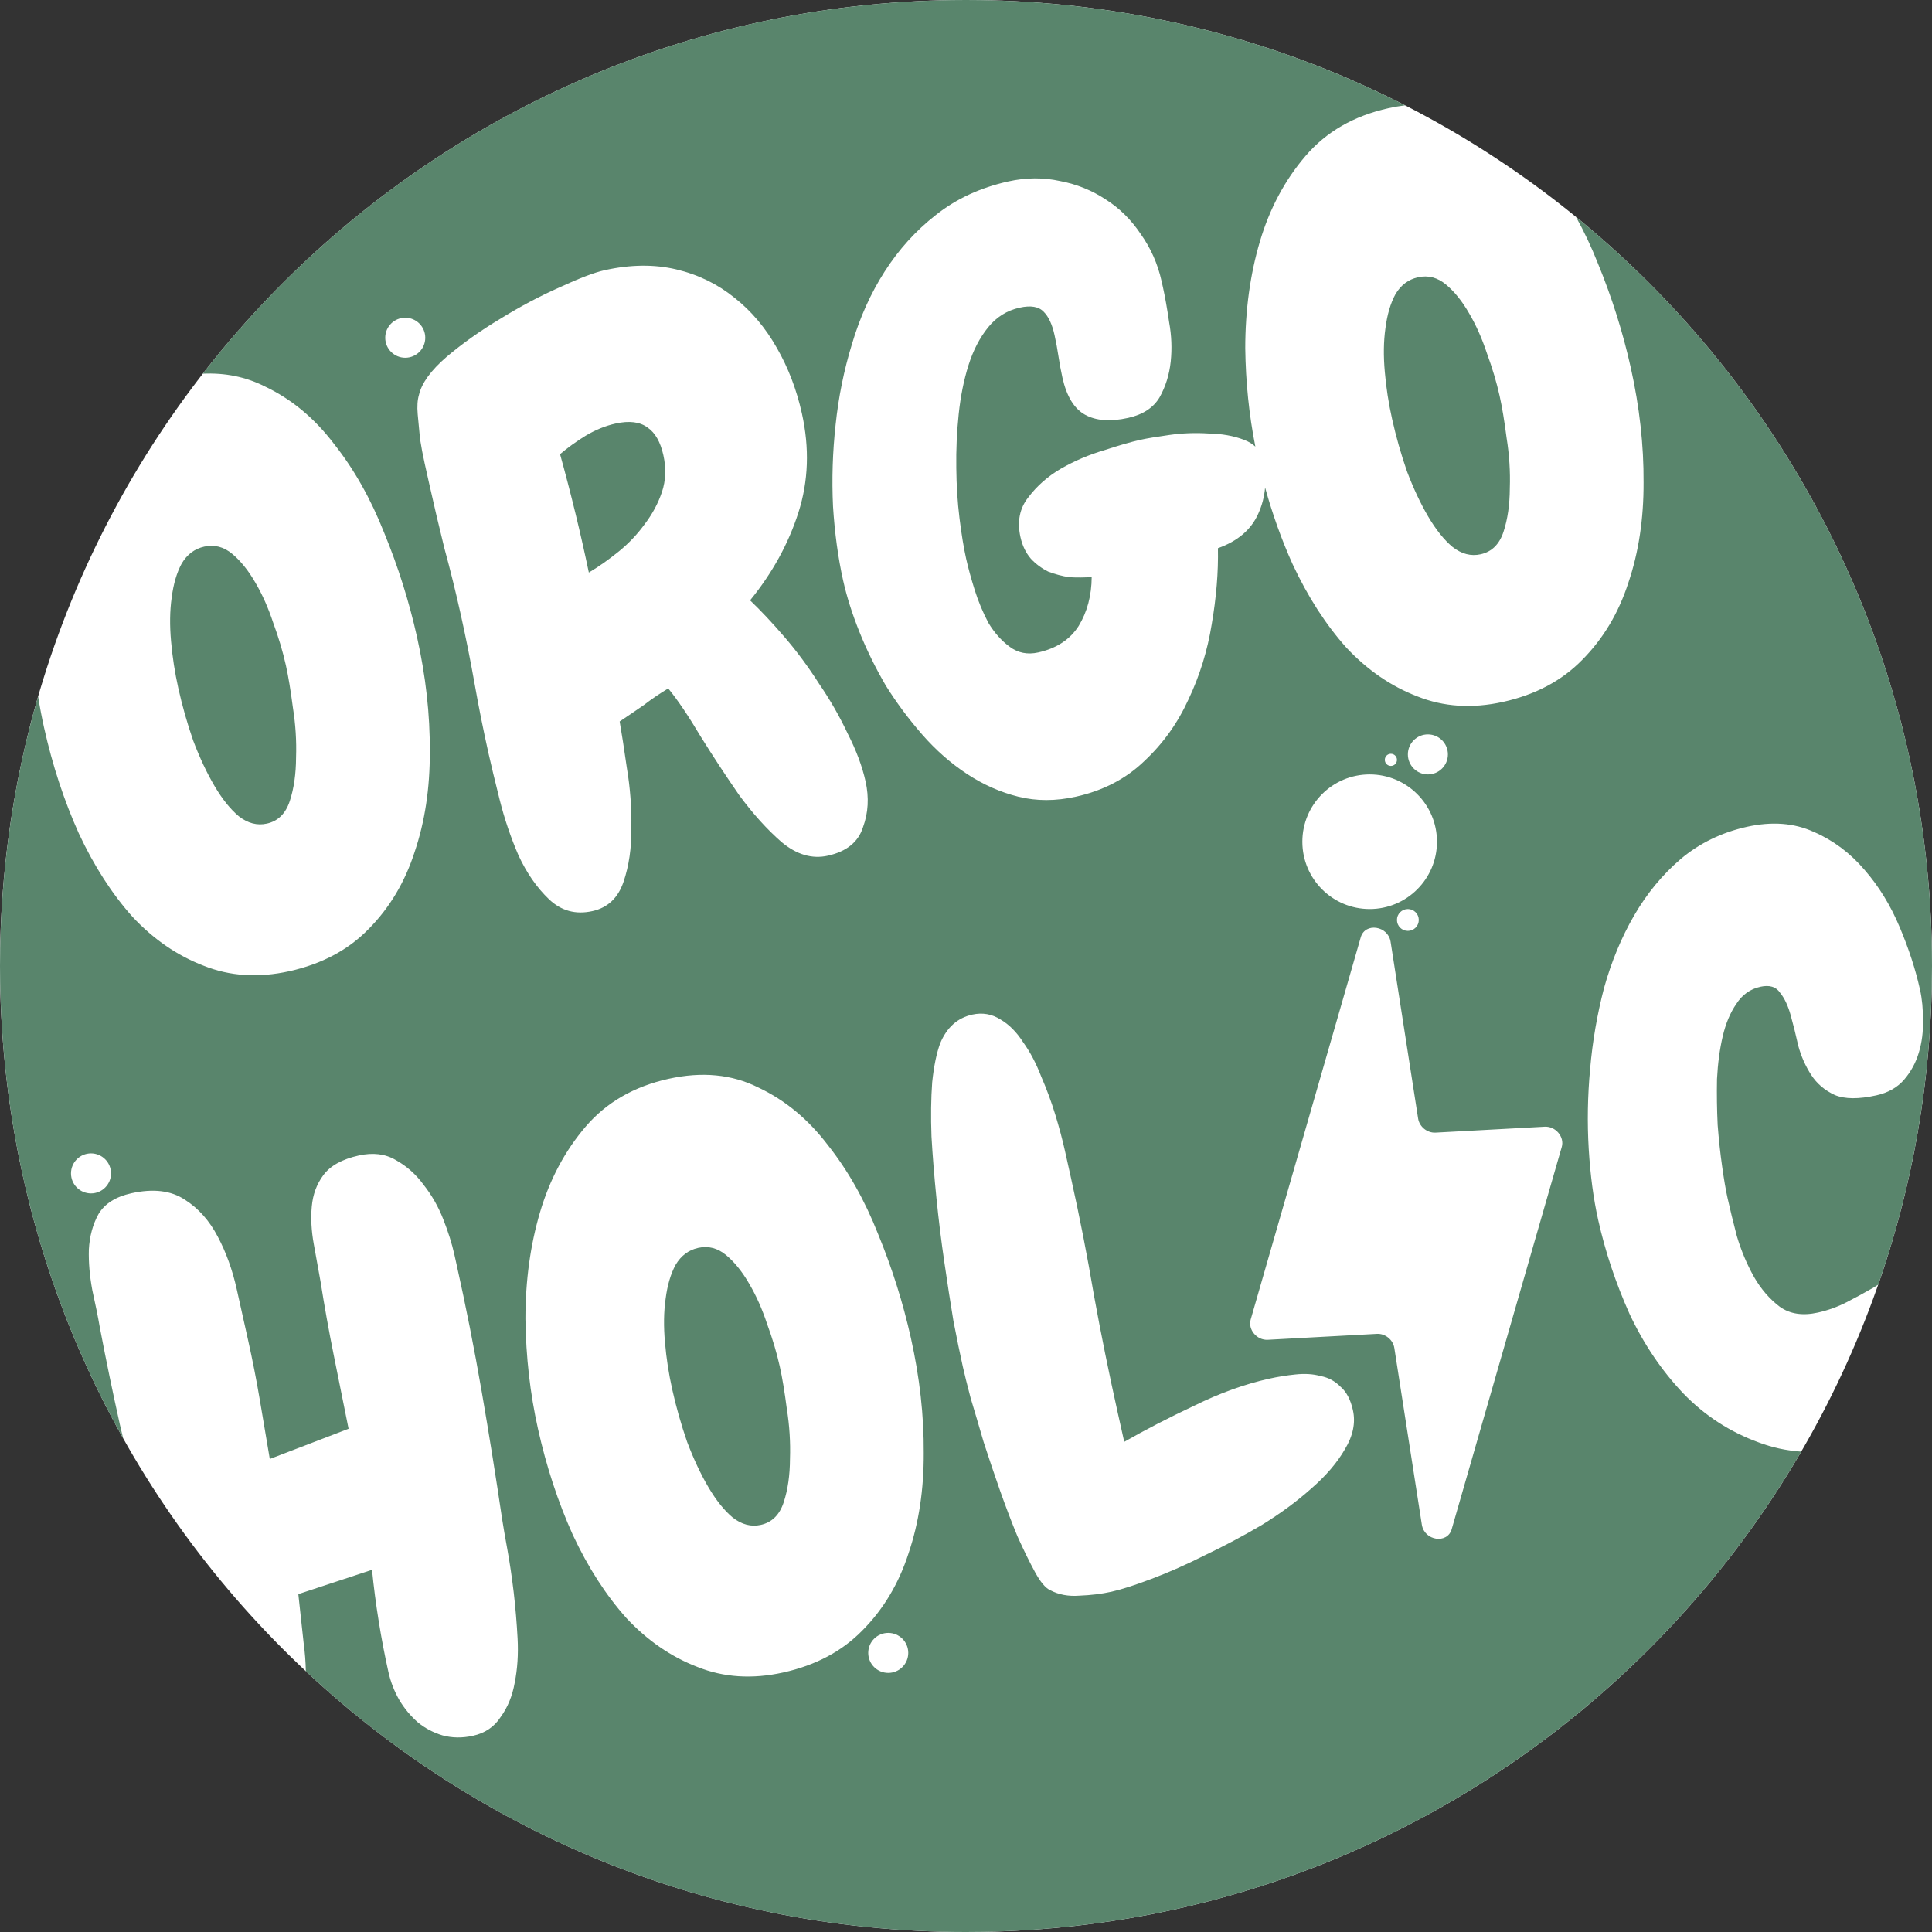 <svg width="250" height="250" viewBox="0 0 250 250" fill="none" xmlns="http://www.w3.org/2000/svg">
<rect x="0" y="0" width="250" height="250" fill="#333333" stroke="none"/>
<g id="OHLOGO-31-DESKTOPDESIGN">
<path d="M250 125C250 194.036 194.036 250 125 250C55.964 250 0 194.036 0 125C0 55.964 55.964 0 125 0C194.036 0 250 55.964 250 125Z" fill="white"/>
<path d="M83.802 55.327C84.78 56.001 85.458 57.188 85.837 58.886C86.215 60.585 86.156 62.175 85.659 63.656C85.162 65.138 84.407 66.54 83.392 67.862C82.442 69.17 81.325 70.343 80.04 71.382C78.755 72.422 77.474 73.323 76.197 74.086C75.126 68.976 73.884 63.87 72.471 58.767C73.456 57.931 74.555 57.139 75.767 56.39C77.044 55.627 78.34 55.099 79.654 54.808C81.427 54.414 82.81 54.587 83.802 55.327Z" fill="#59856C"/>
<path d="M87.424 163.667C88.125 162.483 89.1 161.752 90.347 161.475C91.661 161.184 92.869 161.499 93.971 162.42C95.072 163.341 96.075 164.592 96.979 166.174C97.869 167.691 98.631 169.407 99.265 171.323C99.965 173.225 100.511 175.058 100.904 176.822C101.225 178.259 101.527 180.077 101.811 182.277C102.16 184.462 102.298 186.625 102.224 188.767C102.215 190.894 101.945 192.771 101.411 194.398C100.878 196.025 99.888 196.998 98.443 197.319C97.195 197.596 95.987 197.281 94.82 196.375C93.719 195.454 92.668 194.144 91.669 192.446C90.67 190.748 89.752 188.792 88.913 186.578C88.141 184.35 87.499 182.093 86.99 179.806C86.538 177.781 86.225 175.759 86.051 173.741C85.862 171.658 85.888 169.766 86.13 168.067C86.357 166.303 86.788 164.836 87.424 163.667Z" fill="#59856C"/>
<path fill-rule="evenodd" clip-rule="evenodd" d="M243.04 166.233C247.549 153.323 250 139.448 250 125C250 85.897 232.045 50.987 203.929 28.066C204.979 29.943 205.928 31.957 206.777 34.107C208.585 38.505 209.999 42.991 211.018 47.564C212.155 52.66 212.707 57.611 212.676 62.417C212.696 67.144 212.041 71.471 210.711 75.4C209.446 79.314 207.463 82.634 204.762 85.359C202.126 88.069 198.706 89.891 194.502 90.823C190.496 91.713 186.788 91.472 183.381 90.103C179.988 88.799 176.935 86.7 174.221 83.805C171.559 80.831 169.24 77.232 167.264 73.008C165.854 69.88 164.667 66.573 163.703 63.085C163.604 64.264 163.307 65.399 162.811 66.488C161.891 68.544 160.153 70.026 157.599 70.936C157.663 74.007 157.395 77.289 156.795 80.781C156.246 84.194 155.245 87.433 153.791 90.498C152.403 93.549 150.512 96.197 148.117 98.442C145.737 100.753 142.774 102.302 139.227 103.089C136.599 103.672 134.118 103.674 131.783 103.095C129.448 102.516 127.23 101.534 125.128 100.149C123.027 98.764 121.098 97.067 119.34 95.058C117.582 93.048 116.006 90.929 114.614 88.701C113.272 86.394 112.134 84.075 111.201 81.746C110.268 79.416 109.569 77.206 109.102 75.115C108.447 72.175 108.01 68.981 107.793 65.533C107.627 62.004 107.738 58.483 108.126 54.969C108.5 51.389 109.206 47.907 110.243 44.523C111.267 41.074 112.673 37.951 114.462 35.154C116.302 32.278 118.515 29.833 121.099 27.819C123.735 25.726 126.859 24.279 130.472 23.477C132.771 22.967 135.007 22.951 137.182 23.428C139.342 23.84 141.312 24.637 143.092 25.819C144.858 26.935 146.36 28.419 147.6 30.269C148.906 32.105 149.806 34.133 150.301 36.355L150.498 37.236C150.76 38.413 151.022 39.897 151.284 41.69C151.597 43.403 151.666 45.102 151.49 46.786C151.314 48.471 150.832 50.018 150.043 51.427C149.24 52.771 147.885 53.654 145.981 54.077C143.682 54.587 141.824 54.45 140.409 53.668C138.993 52.885 138.016 51.285 137.477 48.867C137.273 47.953 137.102 47.031 136.964 46.102C136.826 45.172 136.655 44.251 136.451 43.336C136.145 41.964 135.682 40.97 135.062 40.353C134.427 39.671 133.387 39.491 131.942 39.811C130.3 40.176 128.939 41.026 127.858 42.363C126.777 43.7 125.934 45.327 125.327 47.244C124.72 49.161 124.296 51.278 124.054 53.594C123.812 55.91 123.709 58.23 123.745 60.553C123.766 62.811 123.903 64.975 124.158 67.044C124.412 69.112 124.7 70.866 125.02 72.303C125.283 73.479 125.654 74.836 126.135 76.375C126.601 77.848 127.192 79.26 127.907 80.61C128.672 81.88 129.591 82.91 130.664 83.7C131.736 84.491 132.962 84.733 134.342 84.427C136.706 83.902 138.451 82.761 139.576 81.003C140.686 79.18 141.249 77.067 141.264 74.663C140.316 74.737 139.352 74.745 138.374 74.688C137.448 74.55 136.532 74.308 135.627 73.96C134.773 73.533 134.029 72.978 133.395 72.296C132.745 71.549 132.297 70.62 132.049 69.509C131.598 67.484 131.938 65.763 133.07 64.346C134.187 62.864 135.6 61.625 137.308 60.629C139.082 59.618 140.939 58.829 142.881 58.261C144.808 57.628 146.362 57.18 147.545 56.918C148.399 56.728 149.661 56.517 151.333 56.283C153.004 56.049 154.679 55.986 156.357 56.094C158.087 56.121 159.63 56.396 160.987 56.917C161.573 57.142 162.058 57.434 162.442 57.793C161.627 53.687 161.191 49.441 161.135 45.058C161.137 40.121 161.767 35.525 163.024 31.269C164.281 27.014 166.249 23.32 168.929 20.189C171.609 17.057 175.182 14.996 179.649 14.005C180.386 13.841 181.109 13.716 181.819 13.63C164.772 4.916 145.46 0 125 0C84.848 0 49.117 18.931 26.248 48.355C29.136 48.223 31.791 48.764 34.215 49.978C37.681 51.608 40.683 54.096 43.221 57.441C45.811 60.706 47.977 64.545 49.719 68.957C51.527 73.356 52.941 77.841 53.96 82.414C55.096 87.51 55.649 92.461 55.617 97.267C55.637 101.994 54.982 106.321 53.652 110.25C52.388 114.164 50.405 117.484 47.704 120.209C45.068 122.919 41.648 124.741 37.444 125.674C33.437 126.563 29.73 126.323 26.323 124.953C22.93 123.649 19.876 121.55 17.163 118.655C14.5 115.681 12.181 112.082 10.205 107.858C8.295 103.62 6.794 99.051 5.701 94.151C5.405 92.82 5.148 91.475 4.933 90.115C1.721 101.187 0 112.892 0 125C0 147.197 5.786 168.043 15.931 186.111C15.795 185.525 15.656 184.939 15.516 184.353C14.584 180.172 13.717 175.976 12.916 171.766C12.676 170.38 12.352 168.772 11.944 166.943C11.602 165.099 11.453 163.349 11.498 161.694C11.593 159.959 12.01 158.426 12.748 157.097C13.551 155.753 14.971 154.855 17.007 154.404C19.832 153.777 22.134 154.054 23.914 155.236C25.68 156.353 27.106 157.956 28.192 160.046C29.264 162.071 30.077 164.325 30.63 166.807L32.094 173.373C32.677 175.986 33.187 178.581 33.623 181.158C34.046 183.67 34.475 186.214 34.912 188.791L45.105 184.884C44.457 181.668 43.816 178.485 43.182 175.335C42.549 172.184 41.981 169.019 41.479 165.84C41.21 164.323 40.919 162.707 40.605 160.994C40.292 159.281 40.206 157.655 40.345 156.116C40.484 154.576 40.977 153.233 41.825 152.085C42.723 150.857 44.256 150.003 46.423 149.522C48.263 149.114 49.857 149.308 51.207 150.106C52.622 150.889 53.826 151.959 54.818 153.316C55.875 154.658 56.725 156.149 57.366 157.789C58.008 159.43 58.482 160.936 58.788 162.308L59.072 163.582C60.281 169.004 61.366 174.488 62.326 180.034C63.273 185.515 64.153 191.01 64.968 196.52C65.121 197.514 65.354 198.868 65.667 200.581C65.966 202.229 66.235 204.055 66.475 206.058C66.7 207.996 66.867 209.982 66.976 212.015C67.084 214.048 66.959 215.961 66.601 217.754C66.294 219.468 65.691 220.939 64.793 222.166C63.975 223.445 62.778 224.259 61.201 224.609C59.822 224.915 58.508 224.898 57.26 224.558C56.078 224.203 55.024 223.648 54.097 222.894C53.156 222.074 52.358 221.12 51.701 220.032C51.03 218.878 50.549 217.648 50.258 216.341C49.777 214.186 49.362 212.015 49.013 209.83C48.649 207.58 48.358 205.347 48.14 203.133L38.604 206.278C38.786 208.02 39.015 210.129 39.291 212.604C39.458 213.823 39.552 215.041 39.575 216.256C61.924 237.186 91.966 250 125 250C171.127 250 211.419 225.015 233.08 187.84C231.151 187.706 229.324 187.312 227.598 186.658C223.848 185.296 220.583 183.175 217.804 180.295C215.01 177.35 212.694 173.922 210.857 170.01C209.071 166.018 207.719 161.965 206.801 157.849C206.189 155.105 205.782 152.042 205.579 148.659C205.376 145.276 205.436 141.834 205.759 138.334C206.067 134.769 206.667 131.277 207.559 127.856C208.516 124.422 209.817 121.288 211.46 118.455C213.103 115.622 215.111 113.188 217.484 111.153C219.923 109.104 222.784 107.715 226.068 106.986C229.287 106.272 232.162 106.491 234.694 107.643C237.211 108.73 239.404 110.369 241.271 112.56C243.124 114.686 244.641 117.16 245.822 119.983C246.988 122.741 247.863 125.427 248.445 128.04C248.722 129.281 248.849 130.624 248.827 132.069C248.87 133.499 248.694 134.875 248.299 136.197C247.905 137.519 247.269 138.688 246.393 139.705C245.517 140.722 244.323 141.399 242.812 141.734C240.513 142.244 238.718 142.231 237.427 141.695C236.121 141.093 235.099 140.223 234.363 139.084C233.626 137.944 233.072 136.696 232.7 135.339C232.38 133.902 232.049 132.57 231.706 131.343C231.364 130.116 230.908 129.155 230.339 128.458C229.821 127.682 228.971 127.425 227.789 127.687C226.475 127.979 225.435 128.724 224.668 129.922C223.887 131.055 223.302 132.454 222.915 134.116C222.527 135.779 222.282 137.616 222.179 139.628C222.141 141.624 222.17 143.606 222.264 145.574C222.409 147.461 222.605 149.269 222.852 150.996C223.085 152.659 223.318 154.013 223.551 155.058C223.857 156.43 224.254 158.056 224.742 159.936C225.296 161.801 226.032 163.557 226.951 165.205C227.855 166.787 228.971 168.082 230.299 169.09C231.612 170.032 233.254 170.285 235.225 169.848C236.539 169.556 237.783 169.109 238.958 168.505C240.134 167.902 241.301 167.265 242.462 166.597C242.654 166.473 242.847 166.352 243.04 166.233ZM178.17 172.601C179.25 172.543 180.26 173.361 180.426 174.43L183.985 197.292C184.31 199.38 187.285 199.83 187.848 197.877L202.09 148.42C202.467 147.11 201.296 145.718 199.88 145.795L185.76 146.561C184.68 146.62 183.67 145.801 183.504 144.733L179.945 121.871C179.62 119.783 176.644 119.332 176.082 121.286L161.84 170.742C161.463 172.053 162.634 173.445 164.05 173.368L178.17 172.601ZM185.945 108.92C185.945 113.73 182.045 117.63 177.235 117.63C172.424 117.63 168.524 113.73 168.524 108.92C168.524 104.109 172.424 100.209 177.235 100.209C182.045 100.209 185.945 104.109 185.945 108.92ZM182.178 120.455C181.398 120.455 180.766 119.823 180.766 119.043C180.766 118.263 181.398 117.63 182.178 117.63C182.958 117.63 183.591 118.263 183.591 119.043C183.591 119.823 182.958 120.455 182.178 120.455ZM179.196 98.326C179.196 98.759 179.548 99.111 179.981 99.111C180.414 99.111 180.766 98.759 180.766 98.326C180.766 97.893 180.414 97.541 179.981 97.541C179.548 97.541 179.196 97.893 179.196 98.326ZM184.768 100.209C186.198 100.209 187.357 99.05 187.357 97.62C187.357 96.189 186.198 95.03 184.768 95.03C183.338 95.03 182.178 96.189 182.178 97.62C182.178 99.05 183.338 100.209 184.768 100.209ZM55.029 43.704C55.029 45.134 53.869 46.294 52.439 46.294C51.009 46.294 49.849 45.134 49.849 43.704C49.849 42.274 51.009 41.114 52.439 41.114C53.869 41.114 55.029 42.274 55.029 43.704ZM11.776 154.426C13.207 154.426 14.366 153.267 14.366 151.837C14.366 150.406 13.207 149.247 11.776 149.247C10.346 149.247 9.187 150.406 9.187 151.837C9.187 153.267 10.346 154.426 11.776 154.426ZM117.529 213.885C117.529 215.315 116.369 216.474 114.939 216.474C113.509 216.474 112.349 215.315 112.349 213.885C112.349 212.455 113.509 211.295 114.939 211.295C116.369 211.295 117.529 212.455 117.529 213.885ZM103.315 66.321C104.616 62.261 104.764 57.977 103.759 53.47C103.074 50.399 101.999 47.587 100.533 45.032C99.053 42.413 97.226 40.247 95.052 38.535C92.863 36.759 90.35 35.534 87.511 34.861C84.673 34.188 81.578 34.223 78.228 34.967C76.915 35.258 74.977 35.997 72.415 37.182C69.904 38.288 67.345 39.644 64.739 41.251C62.184 42.778 59.863 44.424 57.775 46.19C55.752 47.941 54.566 49.576 54.215 51.094C54.017 51.754 53.962 52.589 54.05 53.599C54.137 54.608 54.238 55.682 54.355 56.822C54.522 57.882 54.722 58.934 54.955 59.979L55.502 62.429C56.142 65.304 56.809 68.138 57.501 70.933C58.259 73.713 58.951 76.508 59.577 79.317C60.262 82.387 60.874 85.44 61.412 88.474C61.936 91.443 62.541 94.463 63.225 97.533C63.546 98.97 64.023 100.956 64.657 103.489C65.276 105.957 66.085 108.348 67.084 110.664C68.148 112.964 69.468 114.865 71.044 116.367C72.62 117.868 74.491 118.379 76.659 117.898C78.63 117.46 79.969 116.203 80.678 114.126C81.387 112.049 81.728 109.711 81.699 107.112C81.737 104.498 81.545 101.936 81.123 99.424C80.752 96.832 80.439 94.811 80.184 93.359C81.264 92.639 82.312 91.927 83.327 91.222C84.327 90.451 85.374 89.739 86.469 89.085C87.702 90.594 89.091 92.651 90.637 95.256C92.249 97.846 93.919 100.39 95.647 102.886C97.427 105.302 99.258 107.33 101.14 108.969C103.088 110.593 105.08 111.18 107.116 110.728C109.547 110.189 111.065 108.96 111.672 107.043C112.359 105.177 112.469 103.198 112.003 101.108C111.566 99.148 110.797 97.09 109.696 94.935C108.646 92.7 107.406 90.541 105.977 88.458C104.598 86.296 103.118 84.293 101.535 82.451C99.952 80.608 98.46 79.019 97.06 77.684C99.929 74.168 102.015 70.38 103.315 66.321ZM90.236 215.698C93.644 217.067 97.351 217.307 101.358 216.418C105.562 215.485 108.981 213.664 111.617 210.954C114.319 208.229 116.301 204.909 117.566 200.995C118.896 197.066 119.551 192.738 119.531 188.012C119.562 183.206 119.01 178.255 117.874 173.159C116.854 168.586 115.44 164.1 113.632 159.702C111.89 155.29 109.724 151.451 107.135 148.186C104.597 144.841 101.595 142.353 98.129 140.723C94.714 139.012 90.839 138.638 86.504 139.6C82.037 140.591 78.464 142.652 75.784 145.784C73.105 148.915 71.136 152.608 69.879 156.864C68.622 161.12 67.992 165.716 67.99 170.653C68.054 175.575 68.595 180.323 69.615 184.896C70.707 189.795 72.209 194.364 74.119 198.603C76.095 202.827 78.414 206.426 81.076 209.4C83.79 212.295 86.843 214.394 90.236 215.698ZM175.067 182.477C175.431 184.11 175.083 185.798 174.024 187.542C173.031 189.27 171.582 190.963 169.676 192.62C167.836 194.262 165.705 195.832 163.281 197.33C160.843 198.762 158.409 200.057 155.978 201.213C153.562 202.435 151.241 203.464 149.014 204.301C146.854 205.123 145.117 205.68 143.803 205.972C142.555 206.248 141.179 206.417 139.676 206.476C138.253 206.586 136.994 206.351 135.9 205.771C135.287 205.496 134.63 204.716 133.93 203.431C133.23 202.147 132.472 200.601 131.655 198.794C130.904 196.972 130.157 195.013 129.414 192.915C128.656 190.752 127.945 188.647 127.282 186.601C126.684 184.539 126.123 182.641 125.599 180.906C125.14 179.157 124.801 177.793 124.582 176.813C124.218 175.179 123.814 173.212 123.37 170.911C122.977 168.53 122.588 166.011 122.202 163.354C121.802 160.632 121.46 157.863 121.177 155.046C120.893 152.229 120.679 149.568 120.534 147.064C120.441 144.479 120.471 142.141 120.625 140.05C120.845 137.945 121.192 136.256 121.667 134.986C122.522 132.945 123.902 131.713 125.807 131.29C127.12 130.999 128.339 131.208 129.463 131.919C130.572 132.564 131.549 133.547 132.395 134.868C133.292 136.108 134.069 137.581 134.725 139.287C135.432 140.913 136.041 142.56 136.551 144.23C137.061 145.899 137.476 147.453 137.797 148.89L138.561 152.32C139.698 157.415 140.695 162.507 141.554 167.596C142.464 172.605 143.487 177.657 144.623 182.753L145.476 186.574C148.228 185.004 151.257 183.44 154.563 181.884C157.855 180.262 161.078 179.102 164.231 178.402C165.348 178.154 166.479 177.972 167.625 177.855C168.836 177.723 169.92 177.791 170.876 178.059C171.883 178.247 172.744 178.707 173.459 179.44C174.225 180.092 174.761 181.105 175.067 182.477Z" fill="#59856C"/>
<path d="M180.569 38.072C181.27 36.888 182.244 36.157 183.492 35.88C184.806 35.589 186.014 35.904 187.115 36.825C188.217 37.746 189.22 38.997 190.124 40.579C191.014 42.096 191.776 43.812 192.41 45.728C193.109 47.63 193.656 49.463 194.049 51.227C194.37 52.664 194.672 54.482 194.955 56.682C195.305 58.867 195.442 61.03 195.369 63.172C195.36 65.299 195.089 67.177 194.556 68.803C194.023 70.43 193.033 71.404 191.588 71.724C190.34 72.001 189.132 71.686 187.965 70.78C186.864 69.859 185.813 68.549 184.814 66.851C183.815 65.153 182.896 63.197 182.058 60.984C181.286 58.755 180.644 56.498 180.135 54.211C179.683 52.186 179.37 50.164 179.196 48.146C179.007 46.063 179.033 44.172 179.275 42.472C179.502 40.708 179.933 39.241 180.569 38.072Z" fill="#59856C"/>
<path d="M23.51 72.922C24.211 71.738 25.186 71.007 26.434 70.73C27.748 70.439 28.955 70.754 30.057 71.675C31.159 72.596 32.161 73.847 33.066 75.429C33.955 76.946 34.717 78.662 35.351 80.579C36.051 82.48 36.598 84.313 36.991 86.077C37.311 87.514 37.613 89.332 37.897 91.532C38.246 93.717 38.384 95.88 38.31 98.022C38.302 100.15 38.031 102.027 37.498 103.653C36.964 105.28 35.975 106.254 34.53 106.574C33.282 106.851 32.074 106.537 30.907 105.63C29.805 104.709 28.755 103.399 27.756 101.701C26.757 100.003 25.838 98.047 25 95.834C24.227 93.605 23.586 91.348 23.076 89.061C22.625 87.036 22.312 85.015 22.137 82.996C21.949 80.913 21.975 79.022 22.217 77.323C22.444 75.558 22.875 74.091 23.51 72.922Z" fill="#59856C"/>
</g>
</svg>
